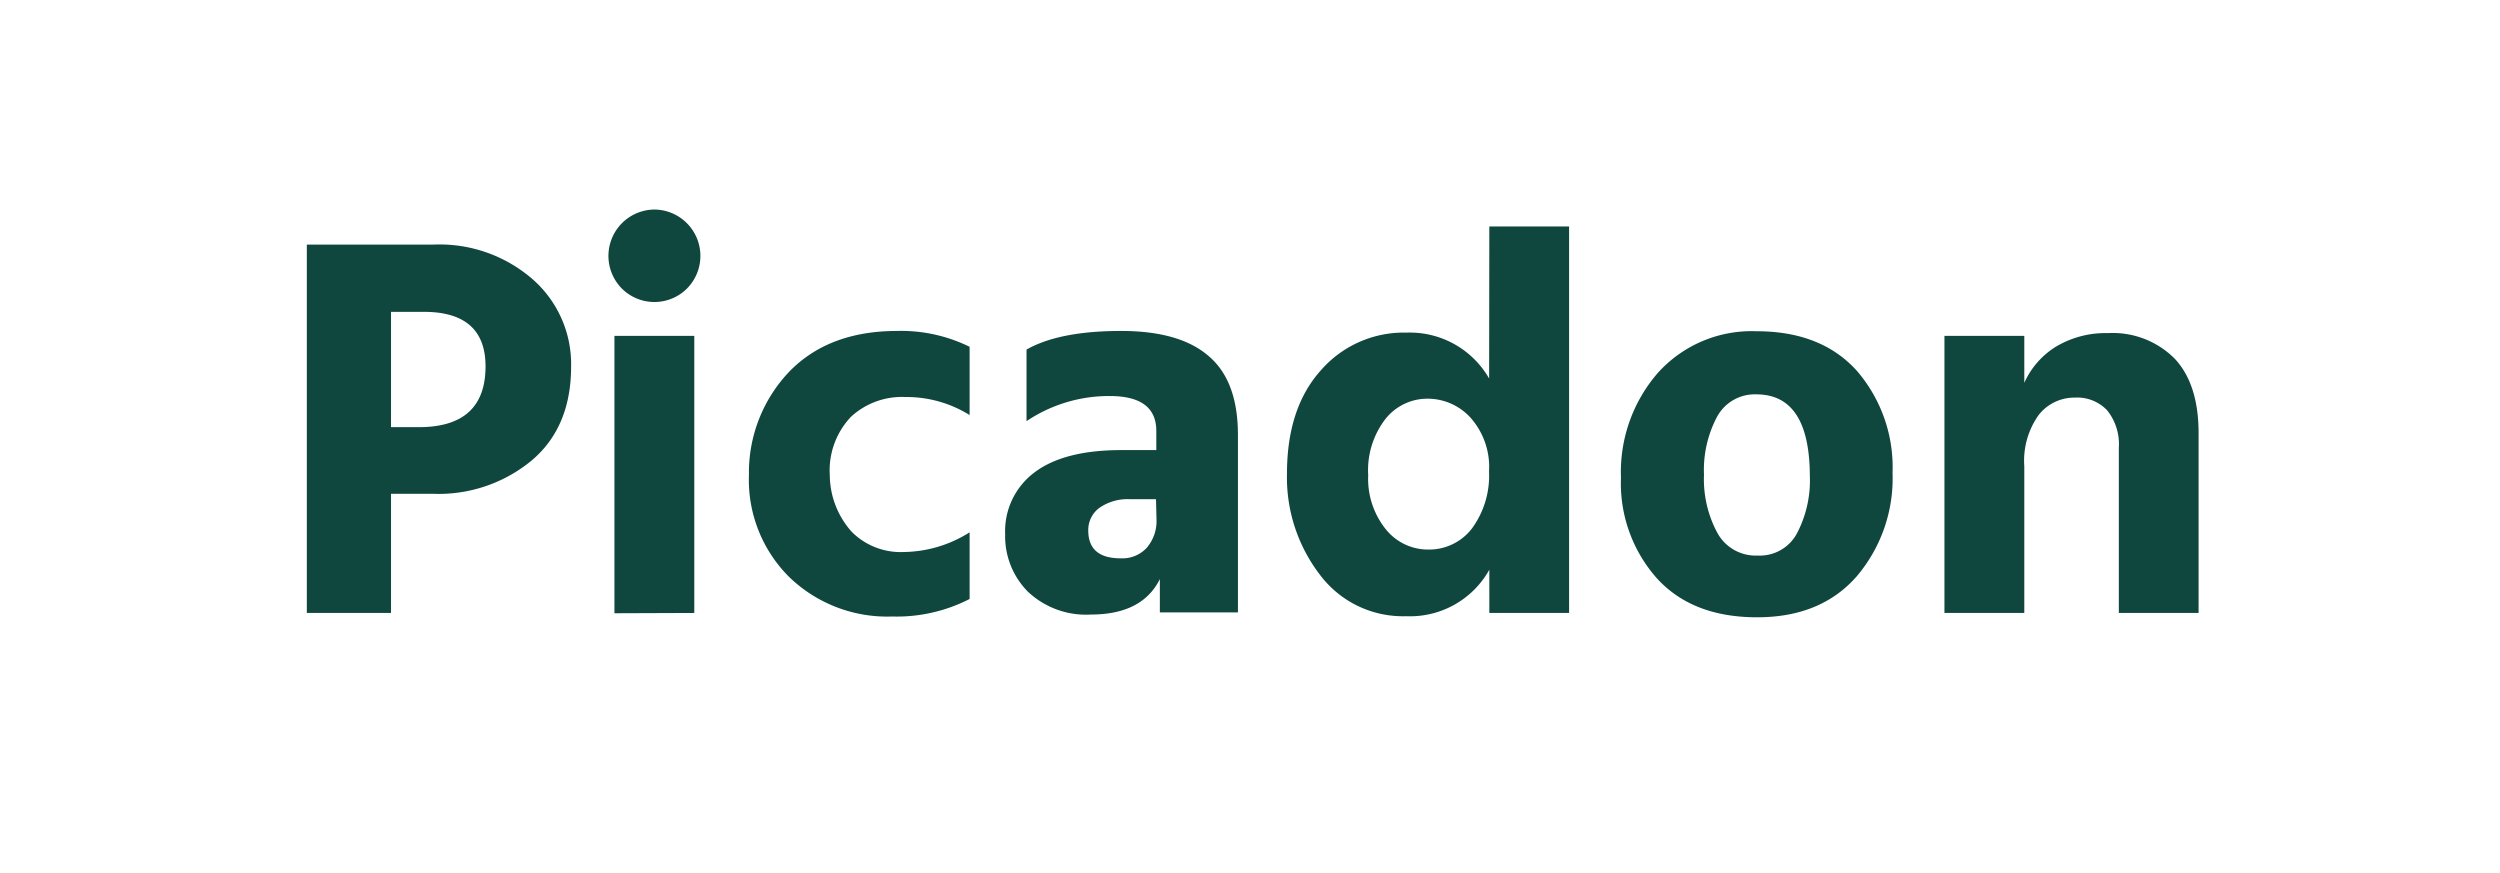 <svg id="Layer_1" data-name="Layer 1" xmlns="http://www.w3.org/2000/svg" viewBox="0 0 253.89 88.62"><defs><style>.cls-1{fill:#0f473f;}</style></defs><path class="cls-1" d="M31.16,24.84H44a14.42,14.42,0,0,1,10.07,3.5A11.46,11.46,0,0,1,58,37.22q0,6.16-4,9.54A14.83,14.83,0,0,1,44,50.15H39.71v12.1H31.16Zm8.55,18.54h2.83q6.76,0,6.77-6.16,0-5.55-6.27-5.55H39.71Z"/><path class="cls-1" d="M63.13,29.28a4.71,4.71,0,0,1,3.33-8,4.71,4.71,0,0,1,3.33,8,4.68,4.68,0,0,1-6.66,0Zm-.73,33V34.11h8.11V62.25Z"/><path class="cls-1" d="M84.27,48.26A8.71,8.71,0,0,0,86.49,54a7,7,0,0,0,5.27,2.06,12.75,12.75,0,0,0,6.71-2v6.77a16.21,16.21,0,0,1-7.88,1.78,14.31,14.31,0,0,1-10.43-4,13.91,13.91,0,0,1-4.1-10.41,14.83,14.83,0,0,1,4.1-10.46q4-4.12,10.93-4.13a15.76,15.76,0,0,1,7.38,1.61v6.93a12.13,12.13,0,0,0-6.54-1.83,7.62,7.62,0,0,0-5.5,2A7.9,7.9,0,0,0,84.27,48.26Z"/><path class="cls-1" d="M104.25,42.77V35.5q3.33-1.89,9.6-1.89,6,0,8.93,2.58c2,1.72,2.94,4.4,2.94,8v18h-7.93V58.81q-1.79,3.6-7,3.6a8.6,8.6,0,0,1-6.41-2.33,8,8,0,0,1-2.3-5.82,7.45,7.45,0,0,1,3-6.3q3-2.25,8.8-2.25h3.55V43.77c0-2.37-1.58-3.55-4.72-3.55A15,15,0,0,0,104.25,42.77ZM117.4,50.7h-2.61a5,5,0,0,0-3.16.89,2.79,2.79,0,0,0-1.11,2.28c0,1.88,1.09,2.83,3.27,2.83a3.36,3.36,0,0,0,2.66-1.06,4.15,4.15,0,0,0,1-2.88Z"/><path class="cls-1" d="M151.25,23h8.1V62.25h-8.1V57.86a9.22,9.22,0,0,1-8.44,4.72A10.54,10.54,0,0,1,134,58.31a16.23,16.23,0,0,1-3.3-10.21q0-6.66,3.44-10.49a11.16,11.16,0,0,1,8.71-3.83,9.28,9.28,0,0,1,8.38,4.66ZM145,55.81a5.49,5.49,0,0,0,4.5-2.16,9.08,9.08,0,0,0,1.72-5.78,7.52,7.52,0,0,0-1.86-5.43A5.89,5.89,0,0,0,145,40.49a5.43,5.43,0,0,0-4.3,2.06,8.51,8.51,0,0,0-1.75,5.71,8.16,8.16,0,0,0,1.77,5.47A5.49,5.49,0,0,0,145,55.81Z"/><path class="cls-1" d="M178.44,62.69q-6.6,0-10.21-4a14.52,14.52,0,0,1-3.61-10.18,15.33,15.33,0,0,1,3.78-10.68,12.82,12.82,0,0,1,10-4.19q6.54,0,10.16,4A15,15,0,0,1,192.2,48a15.38,15.38,0,0,1-3.63,10.52Q184.93,62.69,178.44,62.69Zm-.06-22.64a4.35,4.35,0,0,0-4,2.27,11.54,11.54,0,0,0-1.33,5.89,11.49,11.49,0,0,0,1.36,5.91,4.43,4.43,0,0,0,4.08,2.3,4.28,4.28,0,0,0,4-2.25,11.57,11.57,0,0,0,1.31-5.85Q183.77,40.06,178.38,40.05Z"/><path class="cls-1" d="M205.58,34.11v4.77a8.28,8.28,0,0,1,3.24-3.69,9.81,9.81,0,0,1,5.25-1.36,8.88,8.88,0,0,1,6.77,2.58c1.62,1.72,2.44,4.25,2.44,7.58V62.25h-8.1V45.49a5.51,5.51,0,0,0-1.17-3.8,4.17,4.17,0,0,0-3.27-1.31,4.61,4.61,0,0,0-3.69,1.75,8,8,0,0,0-1.47,5.24V62.25h-8.11V34.11Z"/></svg>